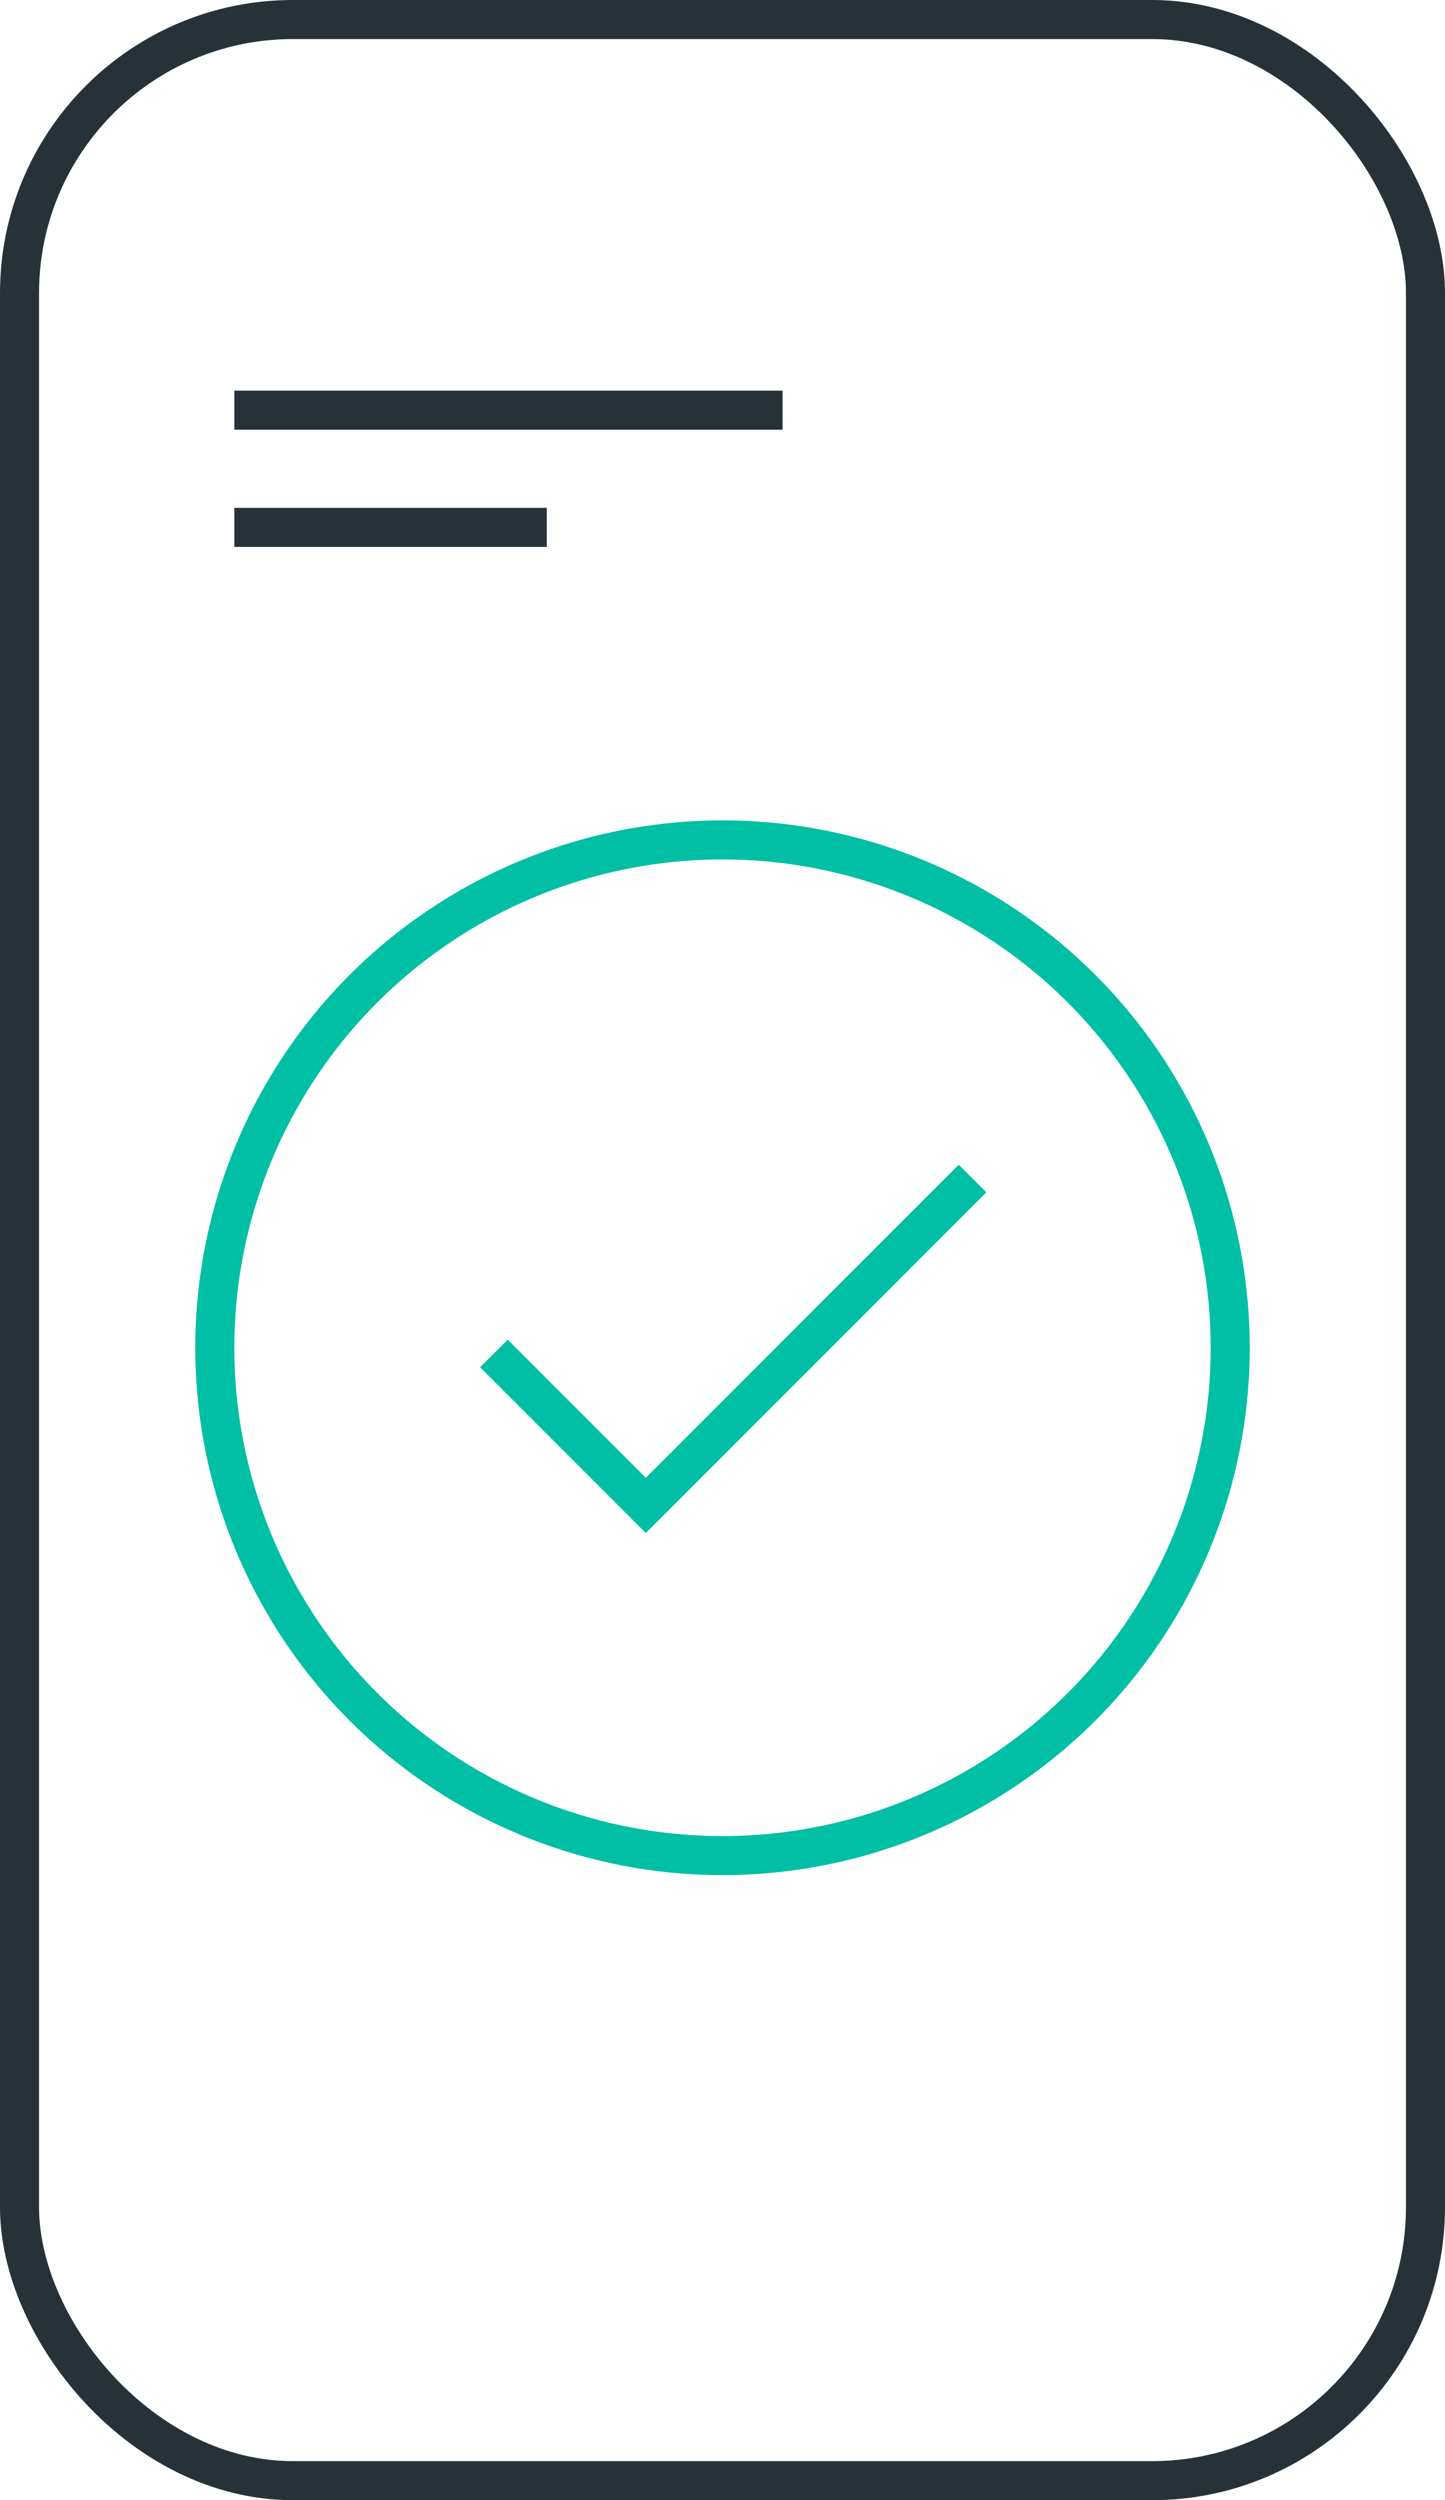 <svg width="37" height="64" xmlns="http://www.w3.org/2000/svg"><defs><circle id="a" cx="13.5" cy="13.5" r="13.5"/></defs><g fill="none" fill-rule="evenodd"><g stroke="#263238" stroke-linecap="square"><path d="M6.5 10.5h13.038M6.5 13.5h7"/></g><circle stroke="#00BFA5" cx="13.5" cy="13.5" r="13" transform="translate(5 21)"/><path stroke="#00BFA5" stroke-linecap="square" d="M13 35l3.536 3.536 8.013-8.014"/><rect stroke="#263238" x=".5" y=".5" width="36" height="63" rx="7"/></g></svg>